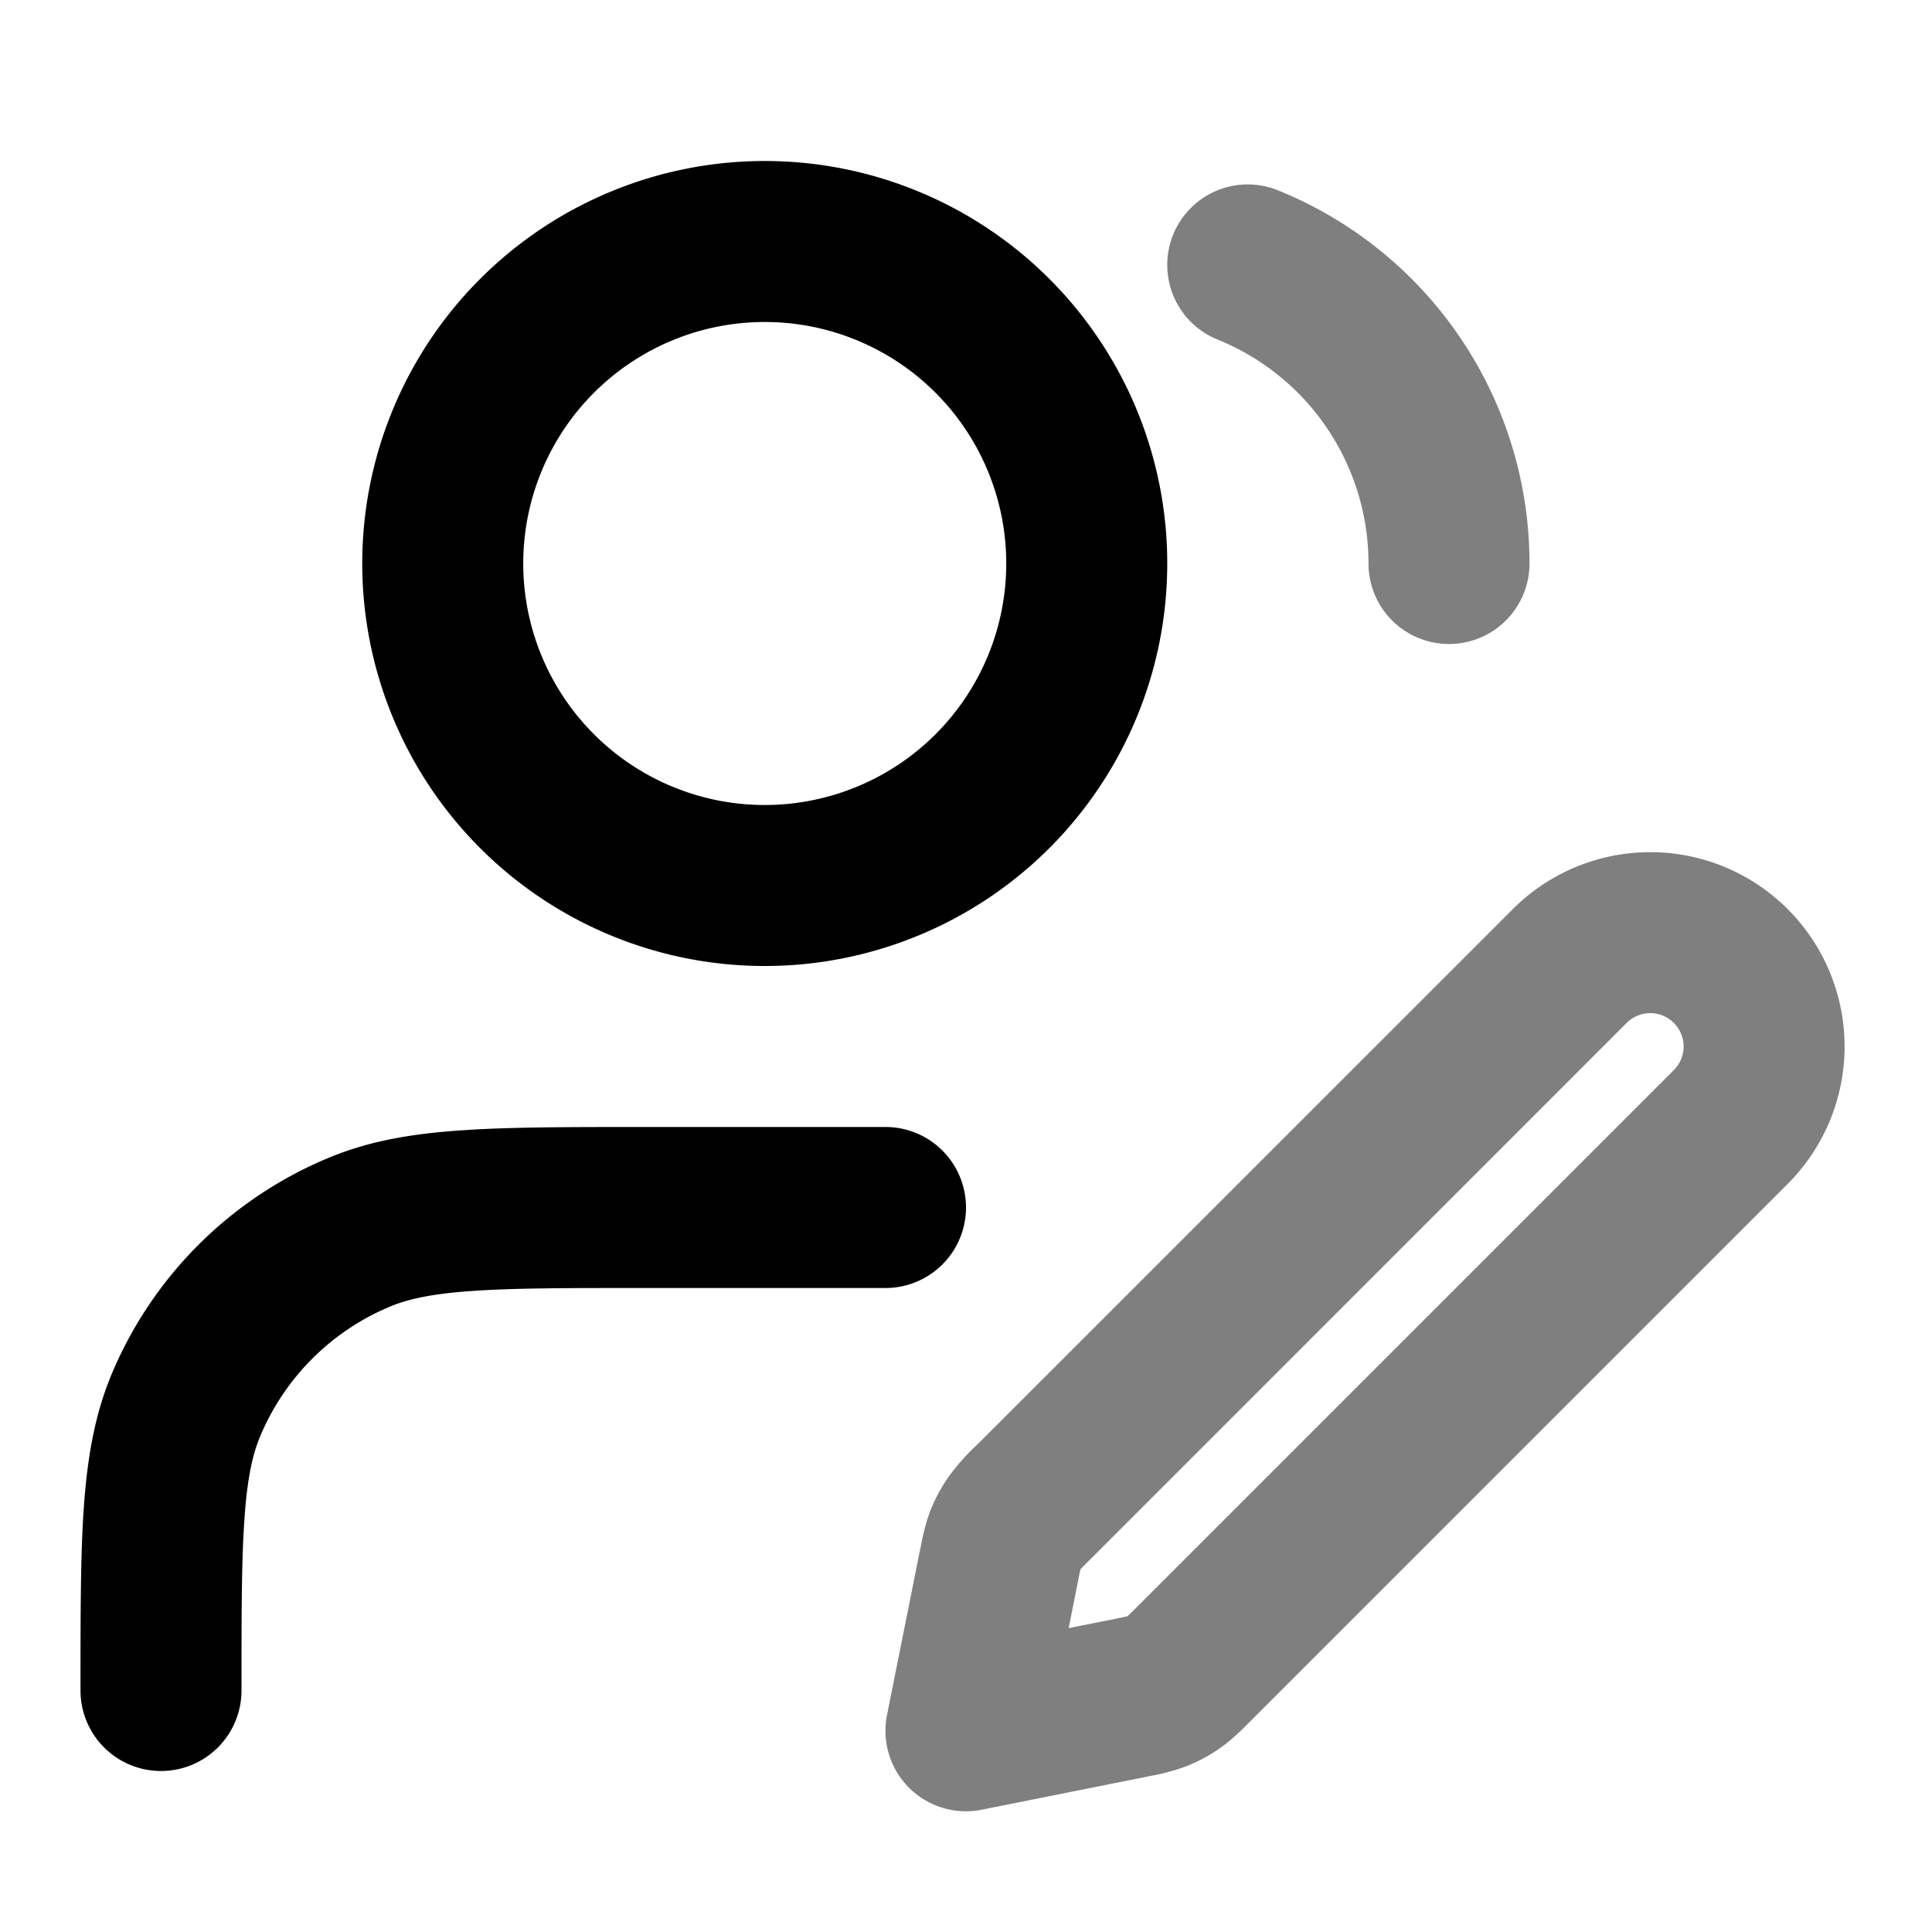 <svg xmlns="http://www.w3.org/2000/svg" width="24" height="24" viewBox="0 0 24 24">
  <path fill-rule="evenodd" d="M14.573 2.916a1 1 0 0 1 1.302-.552A5.001 5.001 0 0 1 19 7a1 1 0 1 1-2 0 3.001 3.001 0 0 0-1.875-2.782 1 1 0 0 1-.552-1.302Zm4.22 8.377a2.414 2.414 0 1 1 3.414 3.414l-6.657 6.657-.027.027c-.099.1-.224.225-.372.328-.129.09-.268.164-.414.222a2.71 2.71 0 0 1-.48.127l-.036.008-2.025.405a1 1 0 0 1-1.177-1.177l.405-2.025.008-.037c.027-.138.061-.311.127-.48a2.03 2.03 0 0 1 .222-.413 2.76 2.76 0 0 1 .354-.399l6.658-6.657Zm2 1.414a.414.414 0 0 0-.586 0l-6.657 6.658a5.954 5.954 0 0 0-.126.127l-.002.002v.002c-.008.034-.018.08-.036.175l-.111.554.554-.11.175-.037h.002l.002-.002c.025-.024.06-.057.128-.126l6.657-6.657a.414.414 0 0 0 0-.586Z" clip-rule="evenodd" opacity=".5"/>
  <path fill-rule="evenodd" d="M9.5 4a3 3 0 1 0 0 6 3 3 0 0 0 0-6Zm-5 3a5 5 0 1 1 10 0 5 5 0 0 1-10 0Zm3.464 7H11a1 1 0 1 1 0 2H8c-.946 0-1.605 0-2.12.036-.507.034-.803.099-1.028.192a3 3 0 0 0-1.624 1.624c-.093.225-.158.52-.192 1.027C3 19.395 3 20.054 3 21a1 1 0 1 1-2 0v-.035c0-.902 0-1.63.04-2.222.042-.608.13-1.147.34-1.656a5 5 0 0 1 2.707-2.706c.51-.212 1.048-.3 1.656-.34C6.335 14 7.063 14 7.964 14Z" clip-rule="evenodd"/>
</svg>
